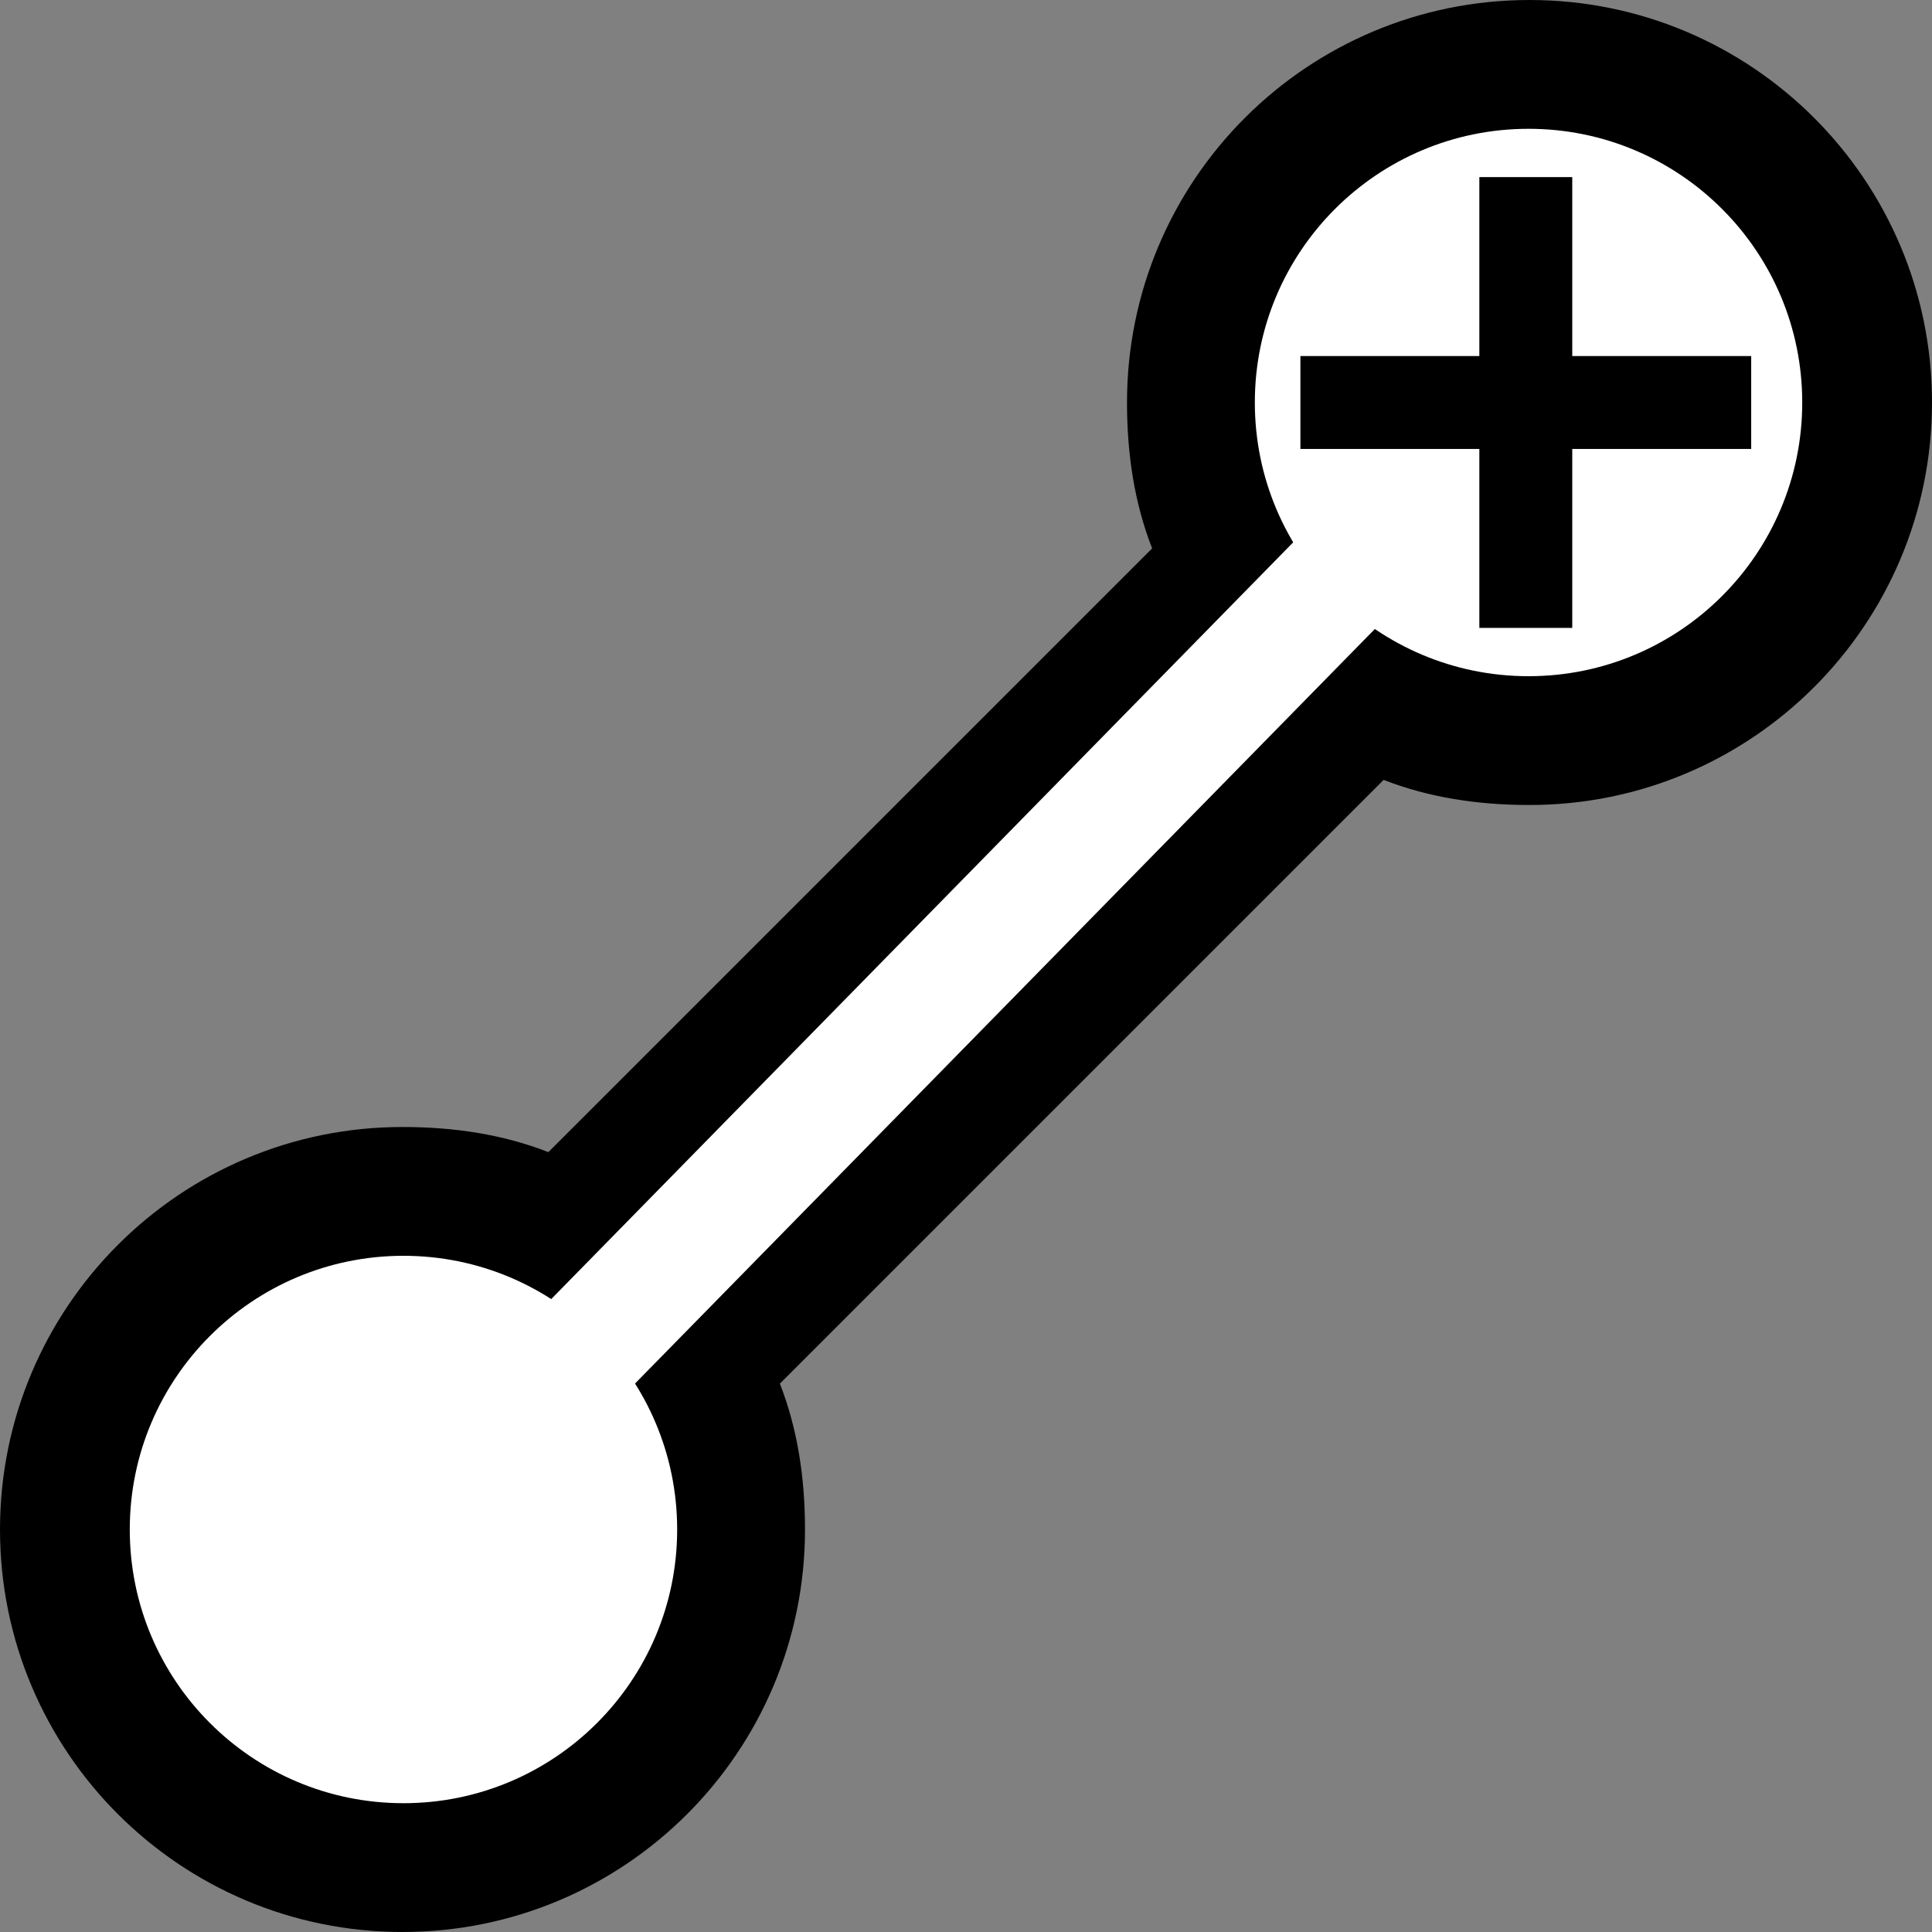 <?xml version="1.0" encoding="UTF-8"?>
<svg width="12" height="12" version="1.1" viewBox="0 0 12 12" xmlns="http://www.w3.org/2000/svg" xmlns:cc="http://creativecommons.org/ns#" xmlns:dc="http://purl.org/dc/elements/1.1/" xmlns:rdf="http://www.w3.org/1999/02/22-rdf-syntax-ns#">
 <rect x="0" y="0" width="12" height="12" fill="#808080" stroke="none"/>
 <g transform="translate(-4.006 -1036.4)">
  <g transform="translate(3.6,2.9)">
   <path d="m9.906 1033.5c-1.381 0-2.5 1.119-2.5 2.5 0 0.321 0.046 0.624 0.156 0.906l-3.75 3.75c-0.282-0.11-0.585-0.156-0.906-0.156-1.381 0-2.5 1.119-2.5 2.5s1.119 2.5 2.5 2.5 2.5-1.119 2.5-2.5c0-0.321-0.046-0.624-0.156-0.906l3.75-3.75c0.282 0.11 0.585 0.156 0.906 0.156 1.381 0 2.5-1.119 2.5-2.5s-1.119-2.5-2.5-2.5z" color="#000000"/>
   <circle cx="9.9" cy="1036" r="1.7" fill="#fff" stroke-width="17.134"/>
   <circle cx="2.912" cy="1043" r="1.7" fill="#fff" stroke-width="17.134"/>
   <path d="m9.121 1036.7-5.125 5.227" fill="#ffff64" stroke="#fff" stroke-width=".739px"/>
  </g>
  <path d="m13.483 1037.5v2.8" fill="none" stroke="#000" stroke-width=".577"/>
  <path d="m14.883 1038.9h-2.8" fill="none" stroke="#000" stroke-width=".577"/>
 </g>
</svg>
